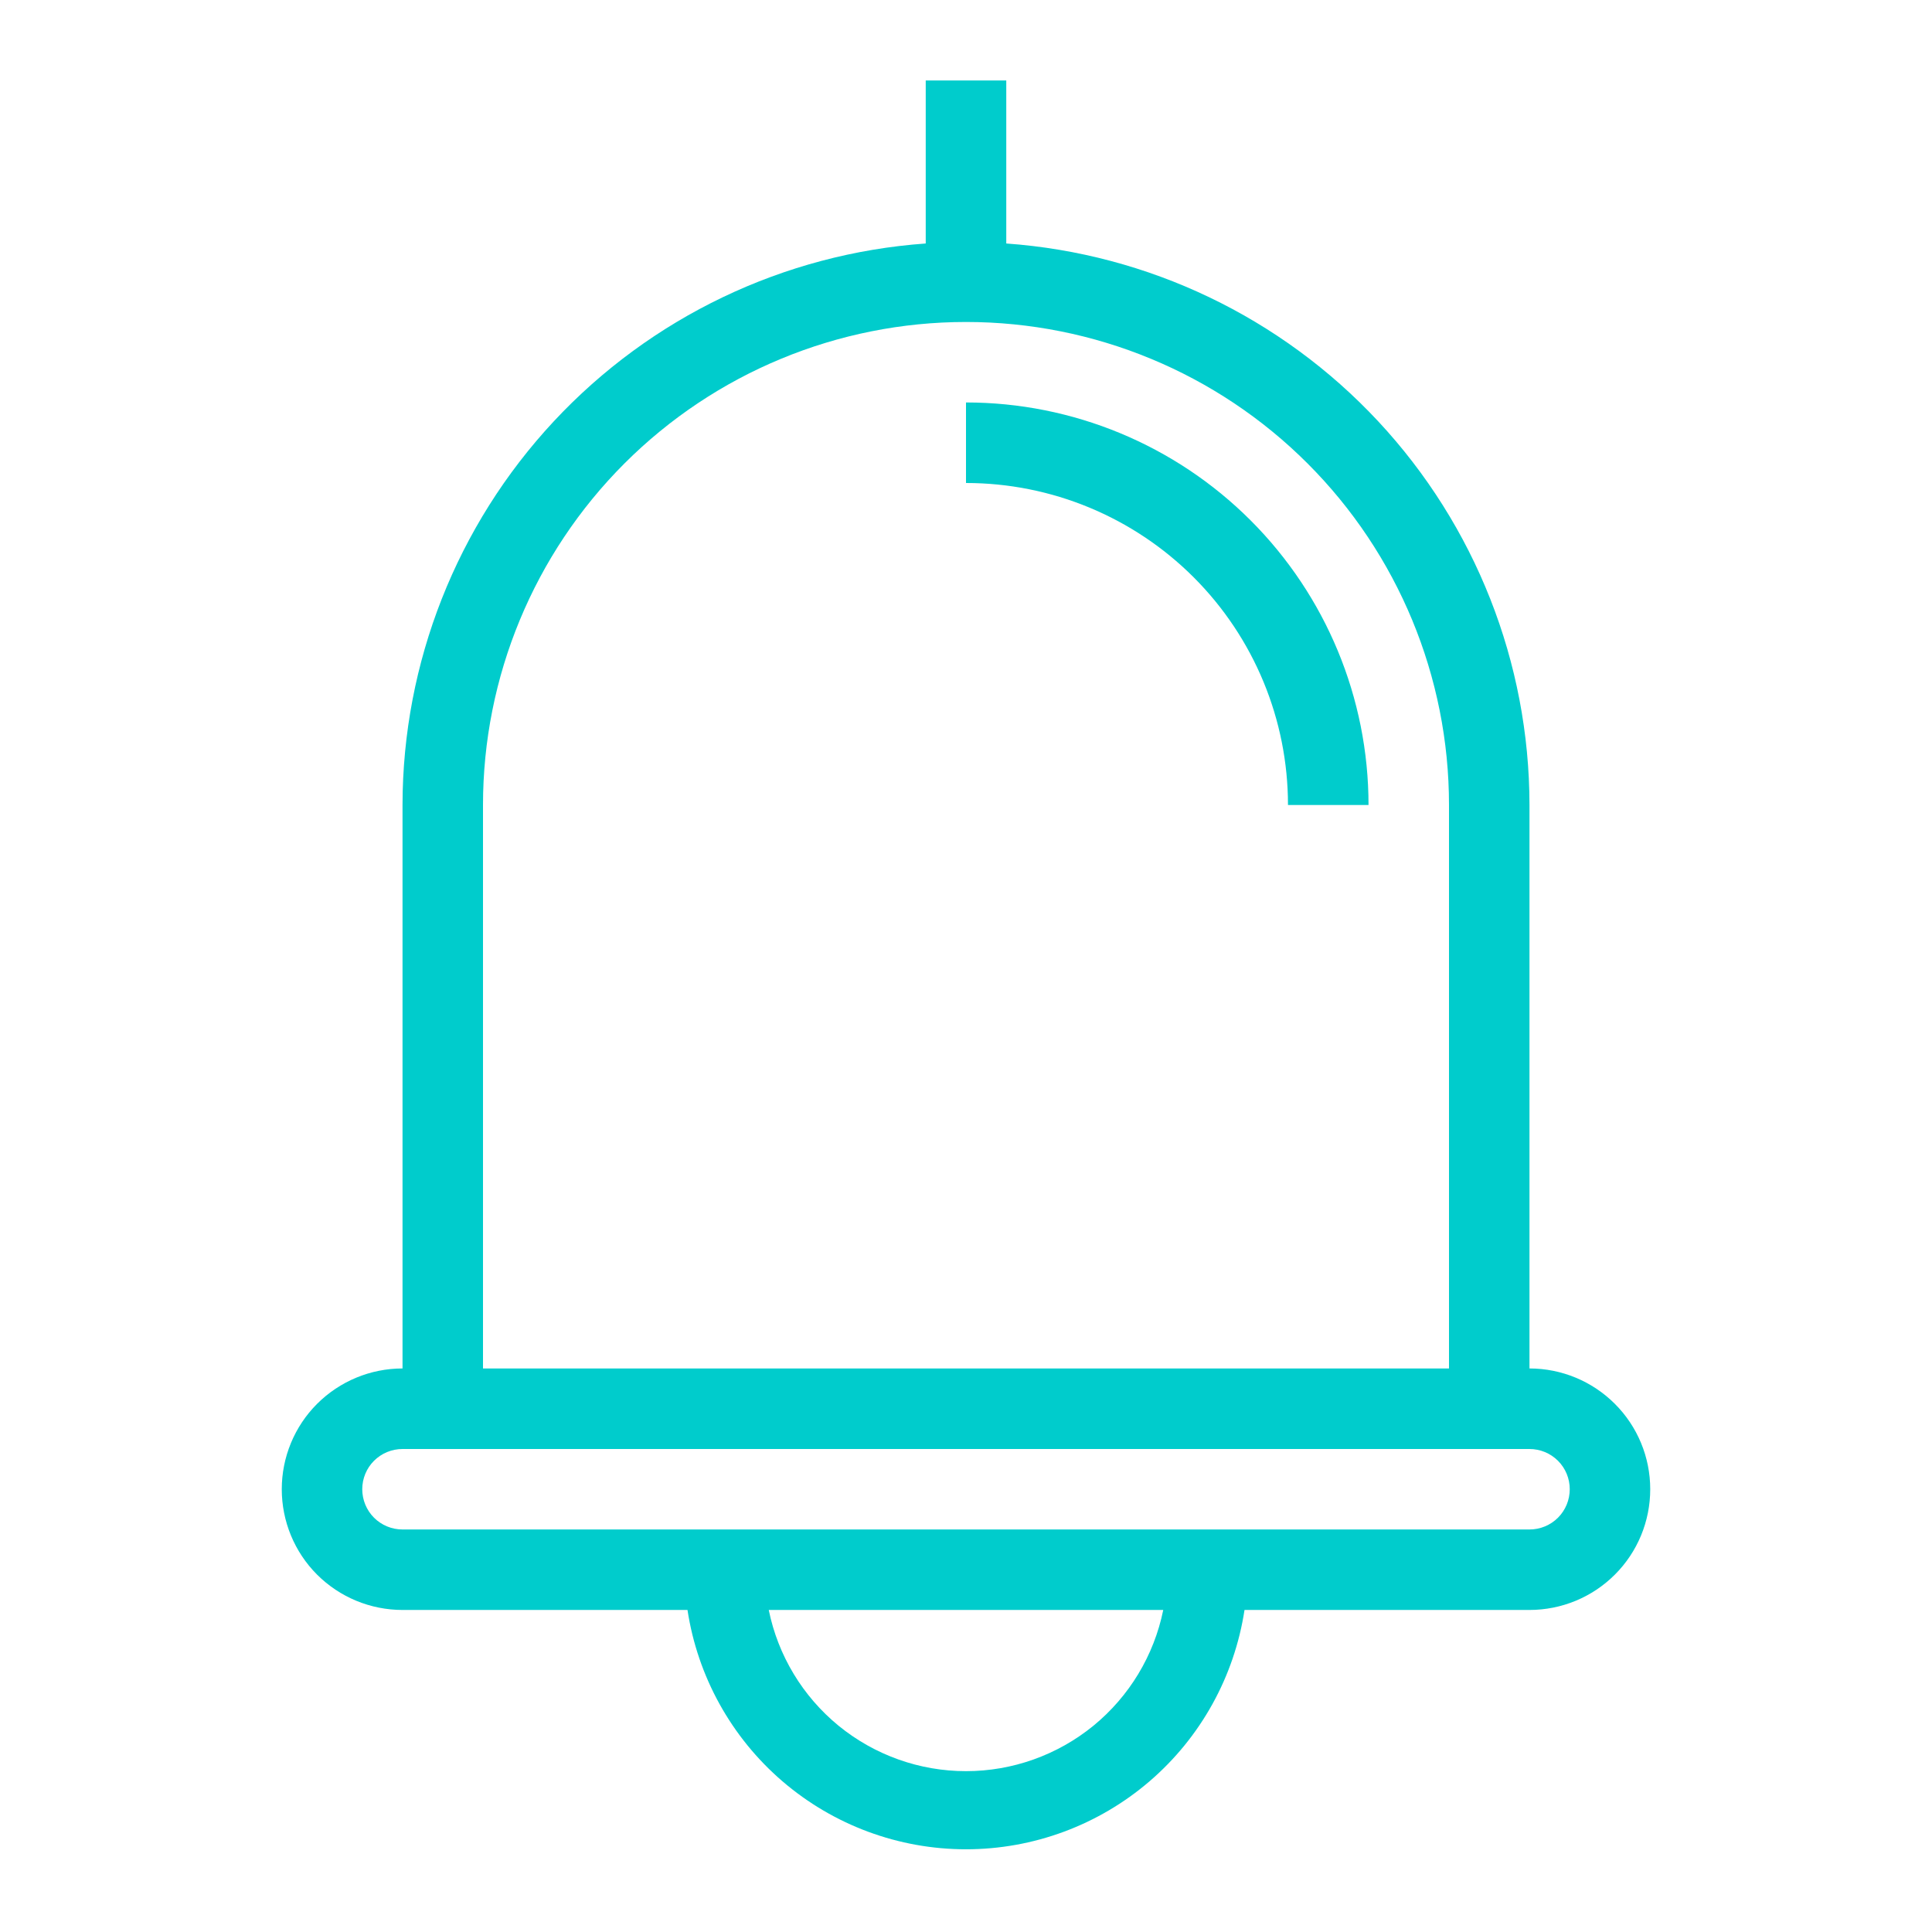 <svg width="32" height="32" viewBox="0 0 32 32" fill="none" xmlns="http://www.w3.org/2000/svg">
<path d="M22.667 13.333H21.333C21.333 11.918 20.771 10.562 19.771 9.562C18.771 8.562 17.415 8 16 8V6.666C17.768 6.666 19.464 7.369 20.714 8.619C21.964 9.869 22.667 11.565 22.667 13.333ZM27.333 24.666C27.333 25.197 27.123 25.706 26.747 26.081C26.372 26.456 25.864 26.666 25.333 26.666H20.613C20.445 27.769 19.887 28.776 19.041 29.503C18.195 30.23 17.116 30.63 16 30.63C14.884 30.63 13.805 30.23 12.959 29.503C12.113 28.776 11.555 27.769 11.387 26.666H6.667C6.136 26.666 5.628 26.456 5.252 26.081C4.877 25.706 4.667 25.197 4.667 24.666C4.667 24.136 4.877 23.627 5.252 23.252C5.628 22.877 6.136 22.666 6.667 22.666V13.333C6.669 10.975 7.564 8.705 9.172 6.979C10.78 5.254 12.981 4.201 15.333 4.033V1.333H16.667V4.033C19.019 4.201 21.22 5.254 22.828 6.979C24.436 8.705 25.331 10.975 25.333 13.333V22.666C25.864 22.666 26.372 22.877 26.747 23.252C27.123 23.627 27.333 24.136 27.333 24.666ZM8 22.666H24V13.333C24 11.211 23.157 9.176 21.657 7.676C20.157 6.176 18.122 5.333 16 5.333C13.878 5.333 11.843 6.176 10.343 7.676C8.843 9.176 8 11.211 8 13.333V22.666ZM19.267 26.666H12.733C12.886 27.42 13.295 28.097 13.89 28.584C14.486 29.07 15.231 29.336 16 29.336C16.769 29.336 17.514 29.07 18.11 28.584C18.705 28.097 19.114 27.42 19.267 26.666ZM26 24.666C26 24.489 25.93 24.32 25.805 24.195C25.68 24.07 25.51 24 25.333 24H6.667C6.49 24 6.32 24.07 6.195 24.195C6.07 24.32 6 24.489 6 24.666C6 24.843 6.07 25.013 6.195 25.138C6.32 25.263 6.49 25.333 6.667 25.333H25.333C25.51 25.333 25.68 25.263 25.805 25.138C25.93 25.013 26 24.843 26 24.666Z" fill="#00CCCC"/>
</svg>
